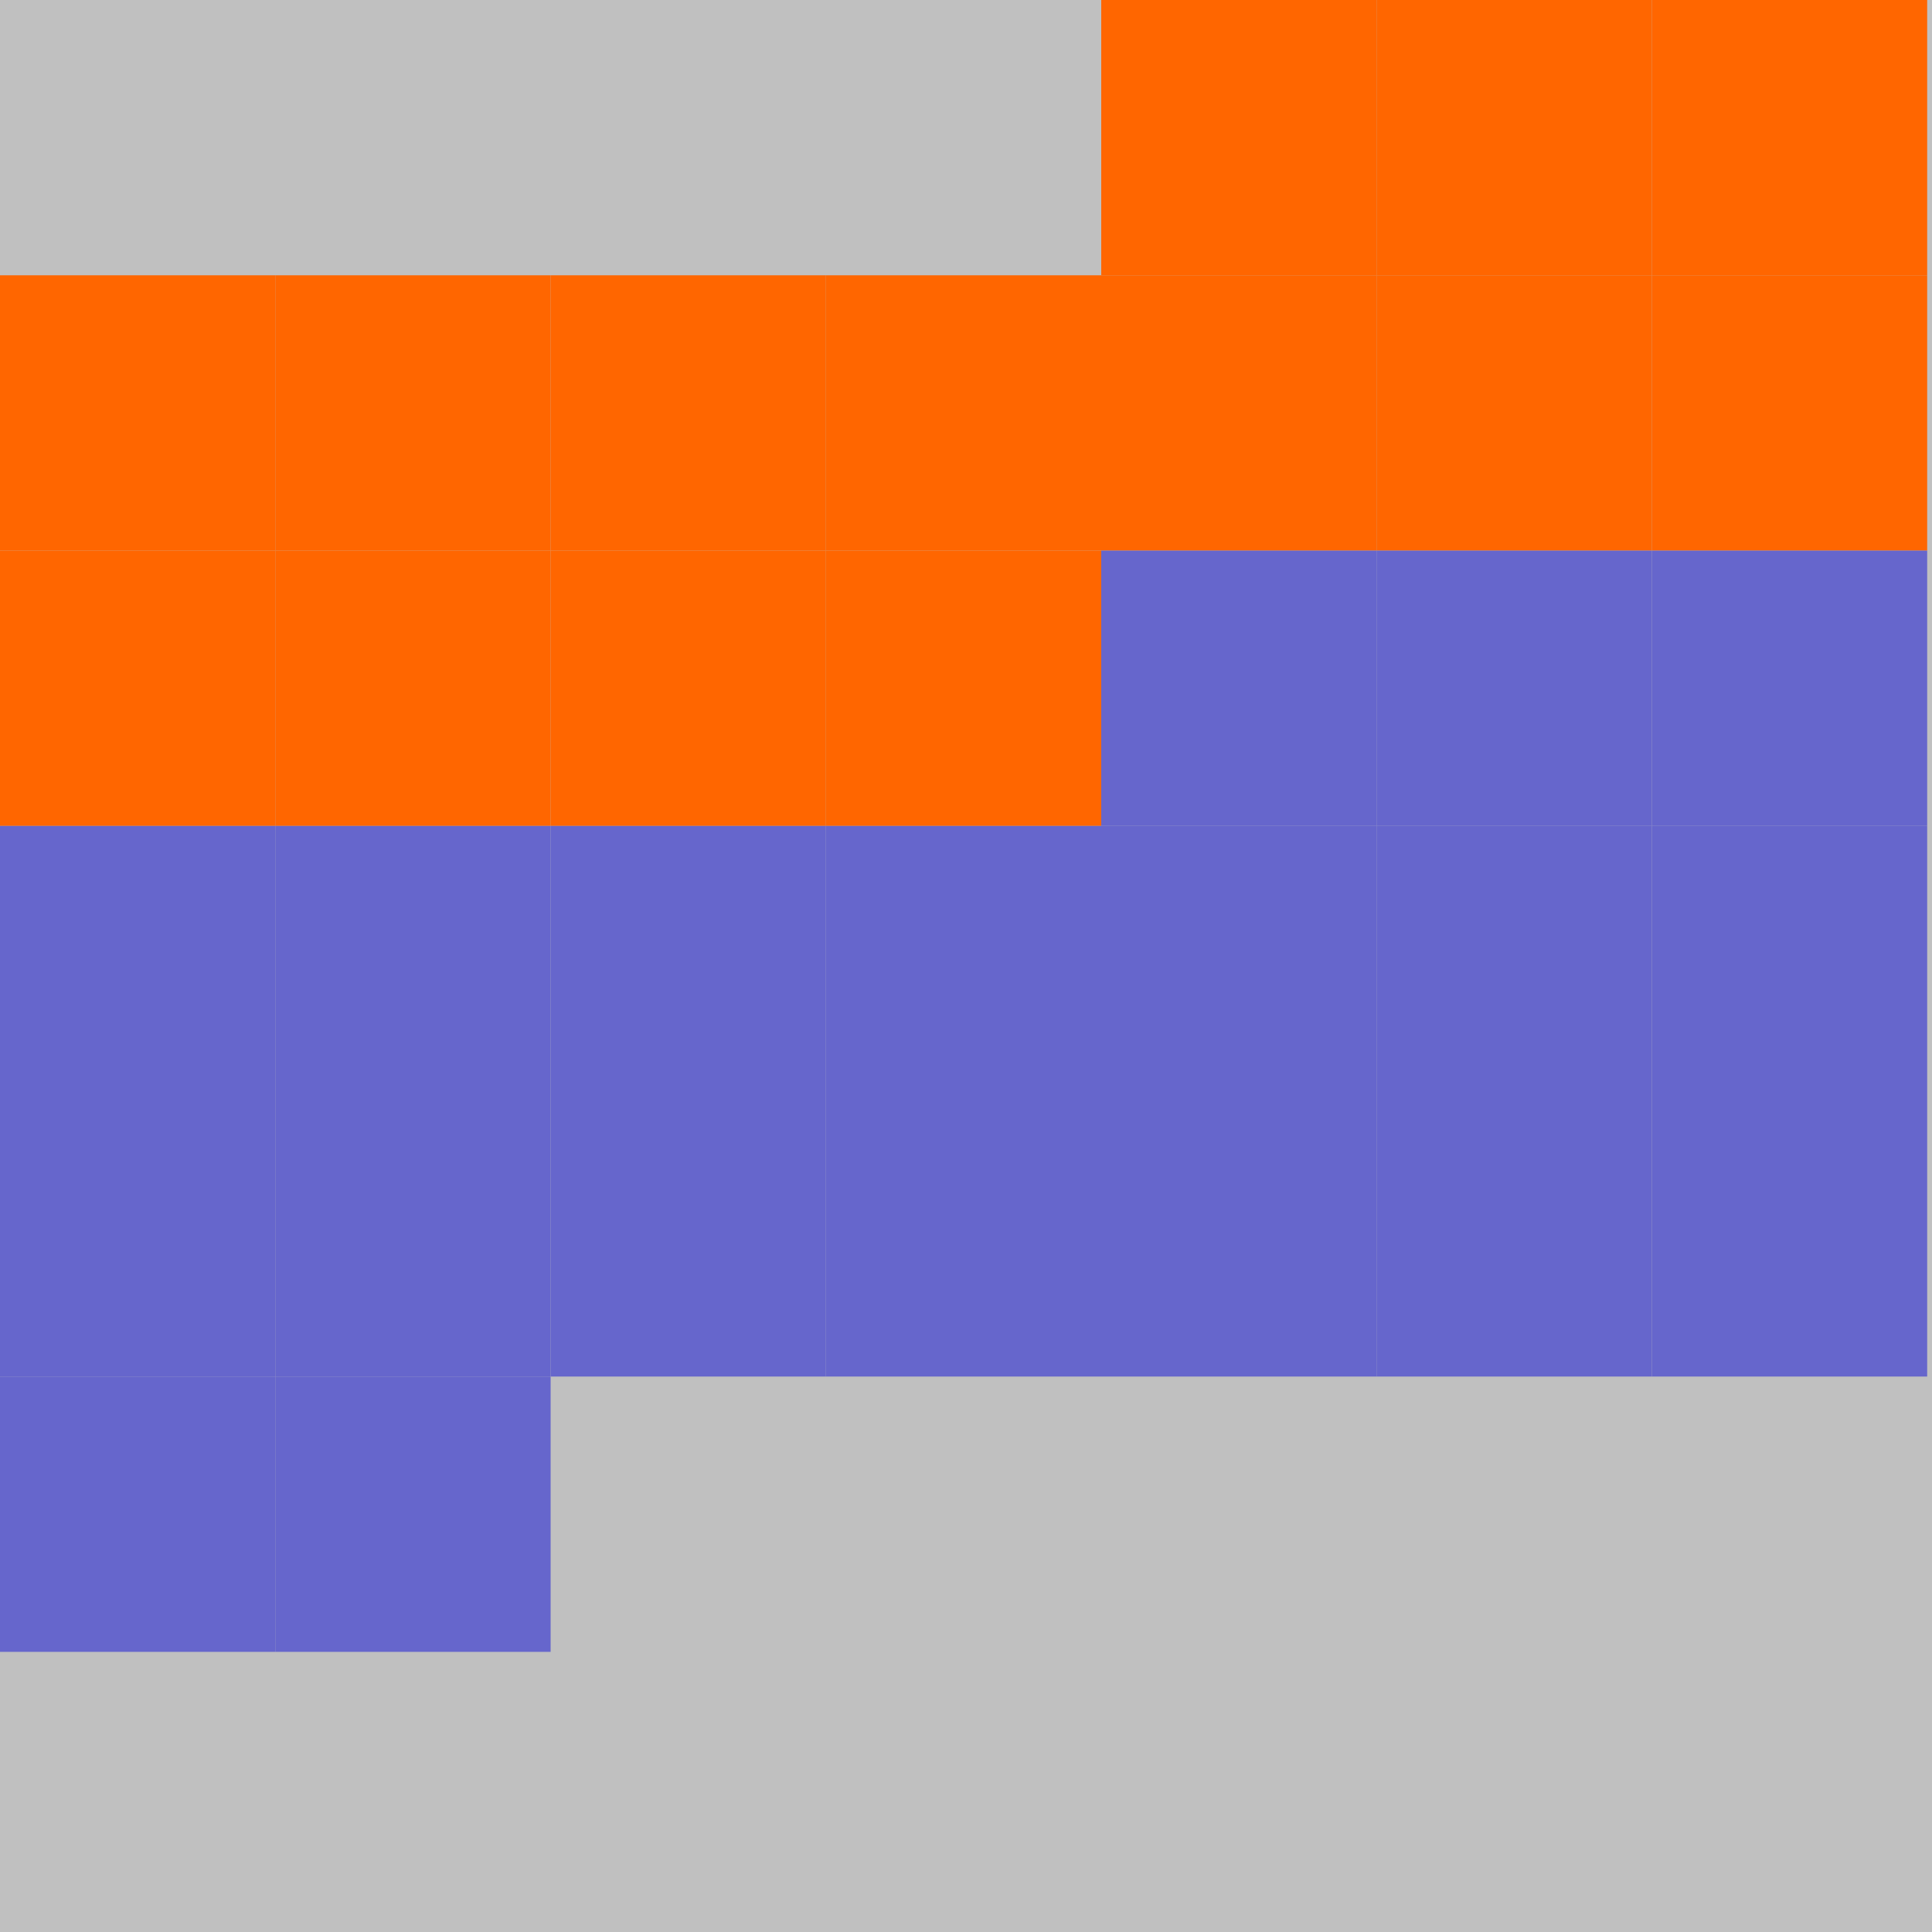 <?xml version="1.0" encoding="UTF-8"?>
<svg xmlns="http://www.w3.org/2000/svg" version="1.1" height="800" width="800"><rect x="0" y="0" width="800" height="800" fill="rgb(192,192,192)" /><rect x="0" y="0" width="114" height="114" fill="none" /><rect x="114" y="0" width="114" height="114" fill="none" /><rect x="228" y="0" width="114" height="114" fill="none" /><rect x="342" y="0" width="114" height="114" fill="none" /><rect x="456" y="0" width="114" height="114" fill="#FF6600" /><rect x="570" y="0" width="114" height="114" fill="#FF6600" /><rect x="684" y="0" width="114" height="114" fill="#FF6600" /><rect x="0" y="114" width="114" height="114" fill="#FF6600" /><rect x="114" y="114" width="114" height="114" fill="#FF6600" /><rect x="228" y="114" width="114" height="114" fill="#FF6600" /><rect x="342" y="114" width="114" height="114" fill="#FF6600" /><rect x="456" y="114" width="114" height="114" fill="#FF6600" /><rect x="570" y="114" width="114" height="114" fill="#FF6600" /><rect x="684" y="114" width="114" height="114" fill="#FF6600" /><rect x="0" y="228" width="114" height="114" fill="#FF6600" /><rect x="114" y="228" width="114" height="114" fill="#FF6600" /><rect x="228" y="228" width="114" height="114" fill="#FF6600" /><rect x="342" y="228" width="114" height="114" fill="#FF6600" /><rect x="456" y="228" width="114" height="114" fill="#6666CC" /><rect x="570" y="228" width="114" height="114" fill="#6666CC" /><rect x="684" y="228" width="114" height="114" fill="#6666CC" /><rect x="0" y="342" width="114" height="114" fill="#6666CC" /><rect x="114" y="342" width="114" height="114" fill="#6666CC" /><rect x="228" y="342" width="114" height="114" fill="#6666CC" /><rect x="342" y="342" width="114" height="114" fill="#6666CC" /><rect x="456" y="342" width="114" height="114" fill="#6666CC" /><rect x="570" y="342" width="114" height="114" fill="#6666CC" /><rect x="684" y="342" width="114" height="114" fill="#6666CC" /><rect x="0" y="456" width="114" height="114" fill="#6666CC" /><rect x="114" y="456" width="114" height="114" fill="#6666CC" /><rect x="228" y="456" width="114" height="114" fill="#6666CC" /><rect x="342" y="456" width="114" height="114" fill="#6666CC" /><rect x="456" y="456" width="114" height="114" fill="#6666CC" /><rect x="570" y="456" width="114" height="114" fill="#6666CC" /><rect x="684" y="456" width="114" height="114" fill="#6666CC" /><rect x="0" y="570" width="114" height="114" fill="#6666CC" /><rect x="114" y="570" width="114" height="114" fill="#6666CC" /><rect x="228" y="570" width="114" height="114" fill="none" /><rect x="342" y="570" width="114" height="114" fill="none" /><rect x="456" y="570" width="114" height="114" fill="none" /></svg>